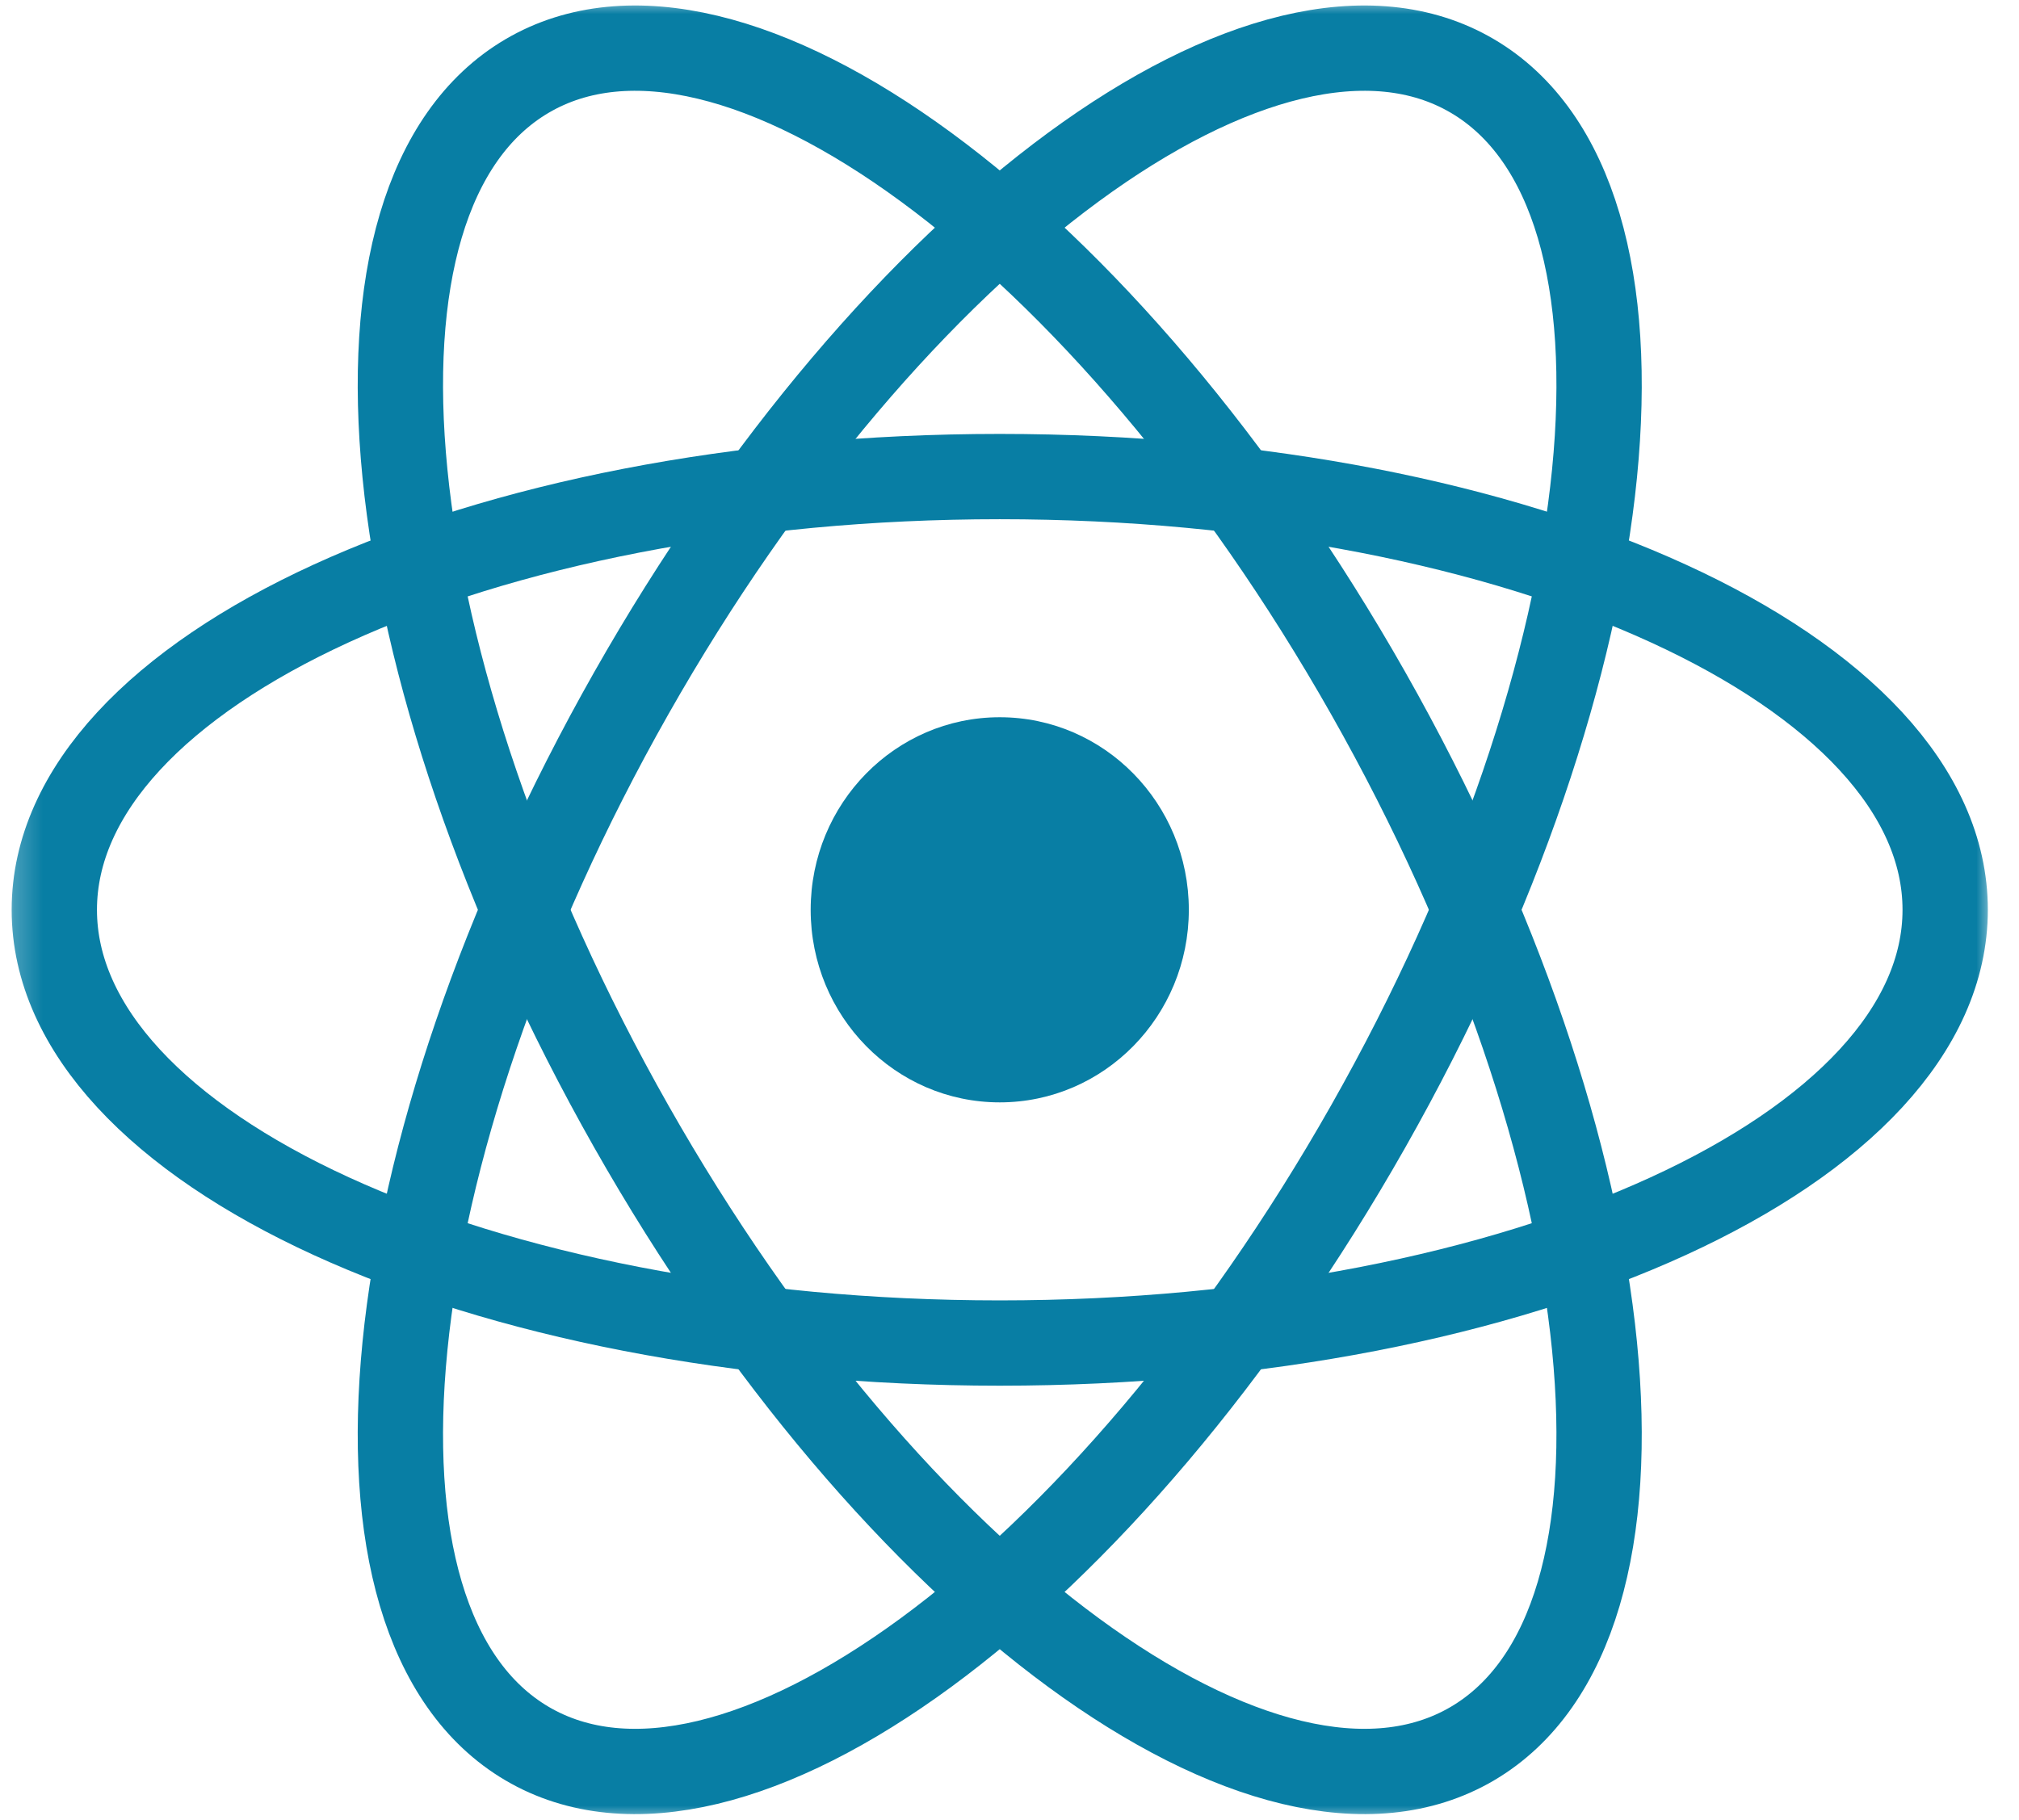 <svg width="71" height="64" viewBox="0 0 71 64" fill="none" xmlns="http://www.w3.org/2000/svg">
<g id="Clip path group">
<mask id="mask0_2463_51" style="mask-type:luminance" maskUnits="userSpaceOnUse" x="0" y="0" width="71" height="64">
<g id="a">
<path id="Vector" d="M70.066 0H0.248V64H70.066V0Z" fill="white"/>
</g>
</mask>
<g mask="url(#mask0_2463_51)">
<g id="Group">
<path id="Vector_2" d="M35.157 38.773C38.829 38.773 41.806 35.74 41.806 32C41.806 28.26 38.829 25.227 35.157 25.227C31.485 25.227 28.508 28.26 28.508 32C28.508 35.74 31.485 38.773 35.157 38.773Z" fill="#087EA4"/>
<path id="Vector_3" d="M35.157 47.238C53.519 47.238 68.404 40.416 68.404 32C68.404 23.584 53.519 16.762 35.157 16.762C16.795 16.762 1.91 23.584 1.91 32C1.91 40.416 16.795 47.238 35.157 47.238Z" stroke="#087EA4" stroke-width="3"/>
<path id="Vector_4" d="M22.2 39.619C31.381 55.815 44.624 65.534 51.78 61.326C58.936 57.118 57.294 40.577 48.114 24.381C38.933 8.185 25.689 -1.534 18.534 2.674C11.378 6.882 13.019 23.423 22.2 39.619Z" stroke="#087EA4" stroke-width="3"/>
<path id="Vector_5" d="M22.2 24.381C13.019 40.577 11.378 57.118 18.534 61.326C25.689 65.534 38.933 55.815 48.114 39.619C57.294 23.423 58.936 6.882 51.78 2.674C44.624 -1.534 31.381 8.185 22.2 24.381Z" stroke="#087EA4" stroke-width="3"/>
</g>
</g>
</g>
</svg>
